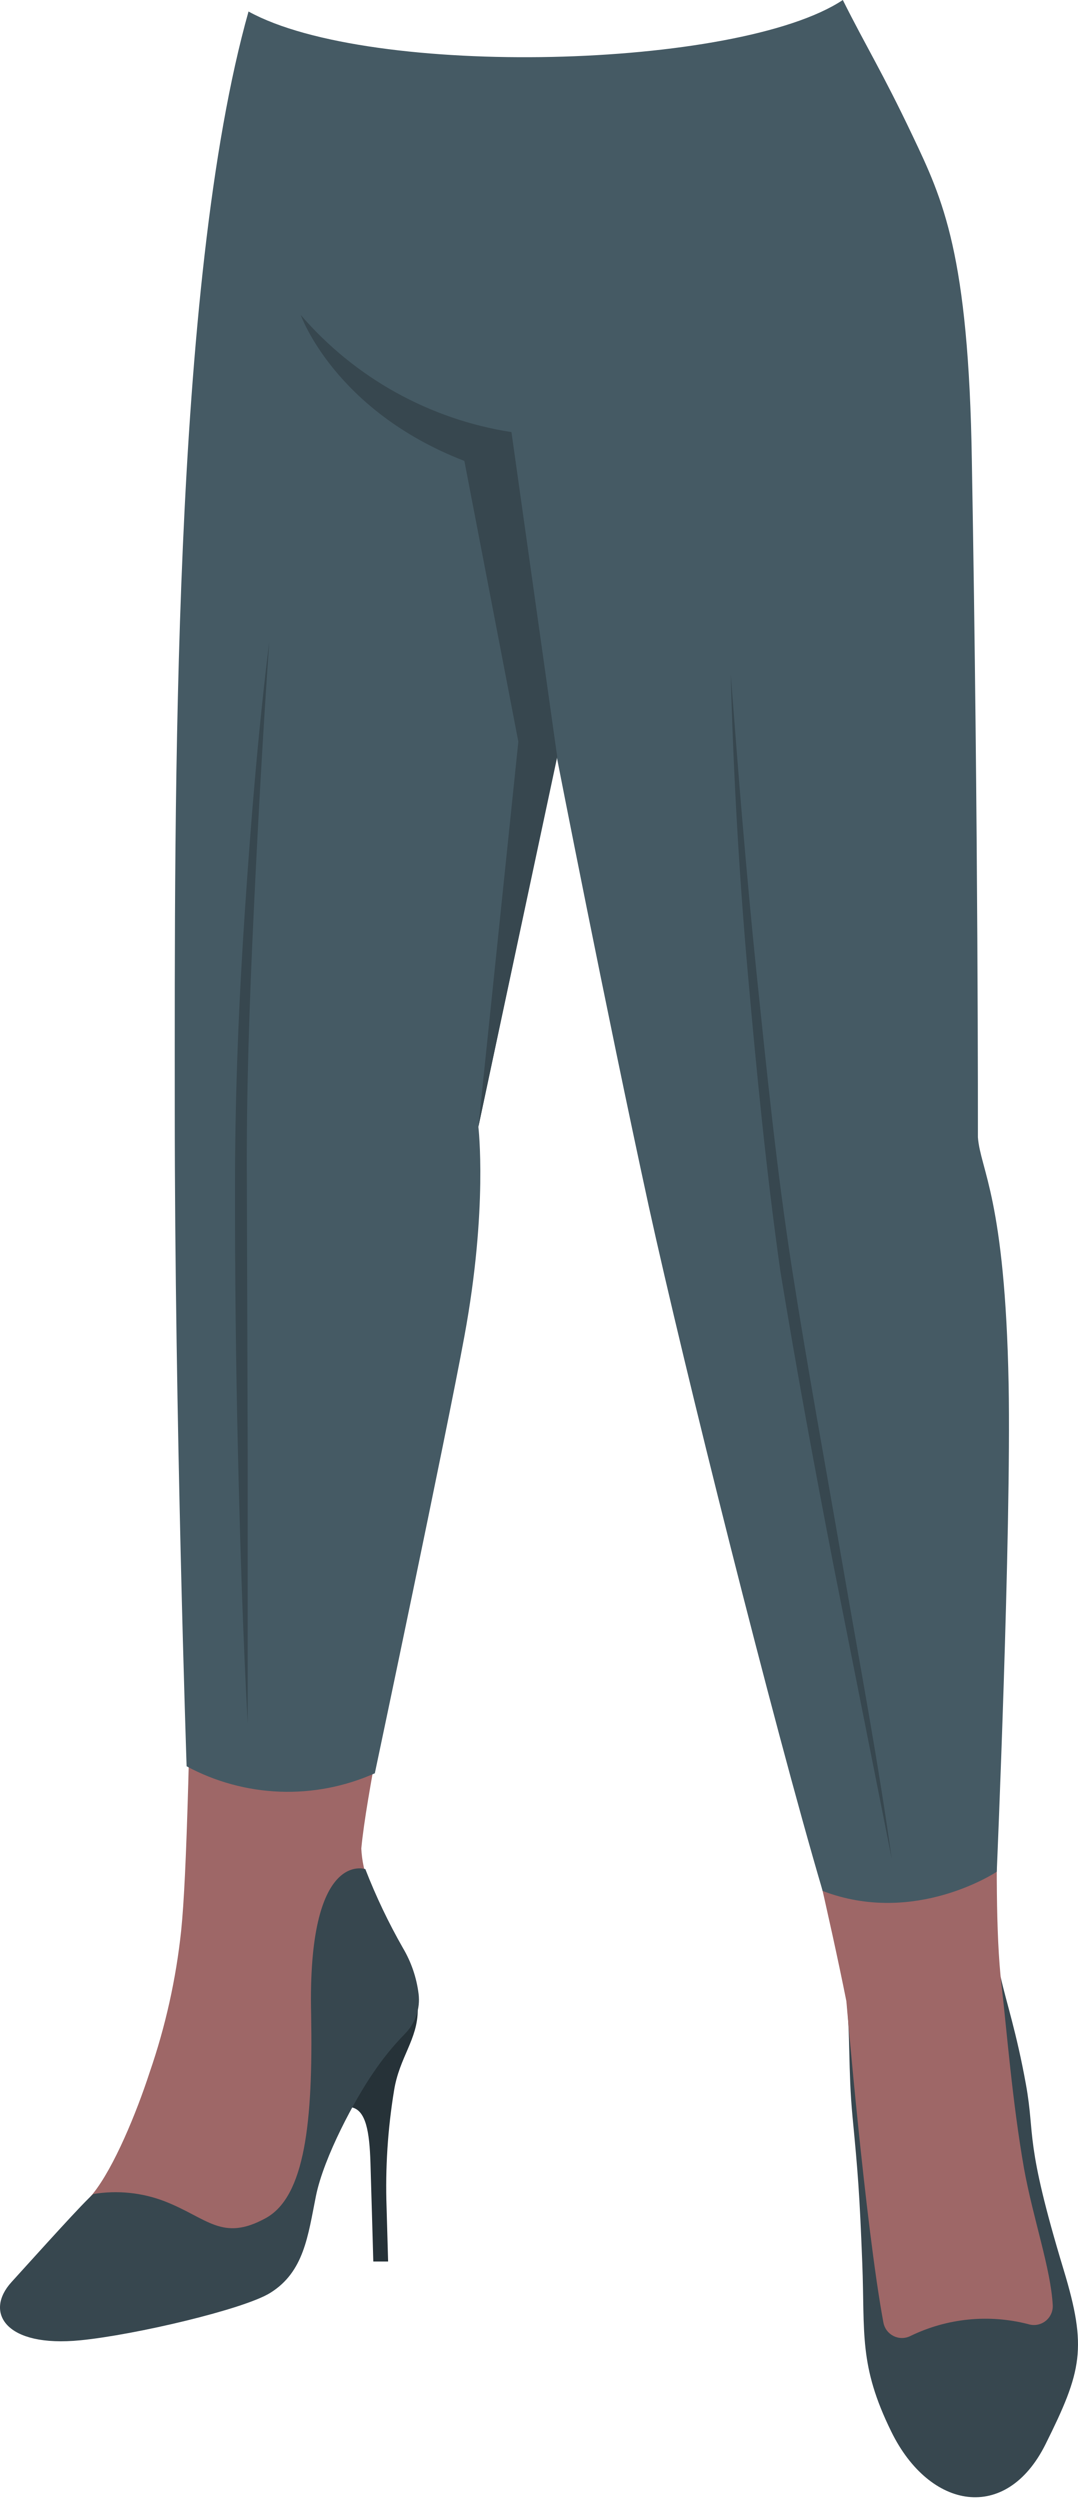 <svg width="91" height="211" viewBox="0 0 91 211" fill="none" xmlns="http://www.w3.org/2000/svg">
<path d="M84.473 166.873C84.953 169.026 85.804 171.508 86.605 175.934C87.406 180.359 86.455 180.569 89.789 191.582C91.791 198.199 91.331 200.132 88.257 206.309C84.933 212.976 78.466 211.825 75.242 205.247C72.479 199.631 73.02 196.938 72.789 191.021C72.559 185.104 72.419 183.372 71.968 178.687C71.578 174.562 71.808 171.679 71.428 168.555L84.473 166.873Z" fill="#37474F"/>
<path d="M86.445 183.042C85.444 177.335 84.993 171.398 84.543 167.534C83.542 158.864 84.813 142.505 84.183 127.878L61.686 126.697C62.627 131.773 68.695 155.09 71.448 168.916C71.448 168.916 73.04 187.757 74.571 196.027C74.615 196.271 74.715 196.501 74.864 196.7C75.012 196.898 75.205 197.059 75.426 197.17C75.648 197.281 75.893 197.339 76.14 197.338C76.388 197.338 76.633 197.28 76.854 197.168C79.944 195.664 83.468 195.31 86.796 196.167C87.041 196.245 87.302 196.263 87.555 196.218C87.809 196.173 88.048 196.067 88.252 195.91C88.456 195.752 88.618 195.548 88.725 195.313C88.833 195.079 88.882 194.822 88.868 194.565C88.698 191.472 87.226 187.327 86.445 183.042Z" fill="#9E6767"/>
<path d="M16.474 124.915C16.004 147.361 15.783 158.163 15.293 162.959C14.861 167.035 13.968 171.048 12.63 174.922C11.518 178.336 9.626 182.932 7.854 185.144C7.854 185.144 2.748 190.991 3.95 191.532C5.151 192.072 16.314 192.843 21.23 191.161C26.145 189.479 26.526 185.234 27.937 177.475C29.349 169.716 31.151 159.024 31.151 159.024C30.769 158.066 30.549 157.051 30.5 156.021C30.931 151.455 32.903 142.655 34.004 135.307L16.474 124.915Z" fill="#9E6767"/>
<path d="M35.266 169.626C35.266 172.149 33.714 173.631 33.264 176.454C32.73 179.706 32.519 183.002 32.633 186.296C32.743 190.3 32.763 190.881 32.763 190.881H31.512C31.512 190.881 31.351 185.064 31.271 182.521C31.191 179.978 30.901 178.106 29.669 177.866C29.669 177.906 29.239 169.796 35.266 169.626Z" fill="#263238"/>
<path d="M30.841 157.763C31.733 160.057 32.794 162.282 34.014 164.42C34.717 165.607 35.167 166.926 35.336 168.295C35.411 168.906 35.347 169.527 35.148 170.109C34.948 170.692 34.619 171.222 34.185 171.659C33.175 172.693 32.263 173.819 31.462 175.023C30.02 177.115 27.337 182.031 26.666 185.375C25.995 188.718 25.665 191.752 22.822 193.524C20.619 194.906 11.438 197.068 6.803 197.529C0.426 198.169 -1.336 195.156 0.966 192.623C3.269 190.09 7.173 185.735 7.884 185.184C9.905 184.851 11.979 185.062 13.891 185.795C17.515 187.207 18.737 189.239 22.421 187.227C25.755 185.405 26.426 179.087 26.265 170.037C25.935 156.051 30.841 157.763 30.841 157.763Z" fill="#37474F"/>
<path d="M71.147 0C73.15 4.005 74.471 6.057 77.034 11.453C79.597 16.849 81.77 21.405 82.04 38.925C82.591 70.161 82.551 95.991 82.551 95.991C82.761 98.744 84.843 101.137 85.144 116.845C85.374 129.37 84.142 157.983 84.142 157.983C84.142 157.983 77.245 162.598 69.445 159.605C65.21 145.248 57.772 115.514 54.768 101.828C51.124 85.068 46.999 63.884 46.999 63.884L40.382 95.11C40.382 95.11 41.203 101.958 39.2 112.801C37.679 121.08 31.642 149.673 31.642 149.673C29.125 150.796 26.383 151.327 23.629 151.225C20.874 151.122 18.18 150.39 15.753 149.083C15.753 149.083 14.752 119.709 14.752 93.578C14.752 67.448 14.502 23.988 20.979 0.971C31.251 6.638 62.337 5.847 71.147 0Z" fill="#455A64"/>
<path d="M61.686 56.926C62.017 61.121 62.327 65.316 62.688 69.51C63.048 73.705 63.428 77.9 63.859 82.085C64.73 90.455 65.571 98.834 66.862 107.114C68.154 115.394 69.686 123.703 71.117 132.003C72.549 140.302 74.121 148.582 75.282 156.922L70.367 132.153C68.765 123.883 67.233 115.604 65.871 107.274C64.69 98.915 63.869 90.535 63.128 82.145C62.387 73.755 61.907 65.346 61.686 56.926Z" fill="#37474F"/>
<path d="M22.731 54.163C22.201 61.761 21.78 69.36 21.42 76.969C21.059 84.578 20.789 92.177 20.839 99.785L20.909 122.632V145.478C20.499 137.87 20.268 130.261 20.088 122.642C19.908 115.023 19.828 107.404 19.838 99.785C19.848 92.167 20.158 84.528 20.669 76.929C21.18 69.33 21.79 61.721 22.731 54.163Z" fill="#37474F"/>
<path d="M47.039 63.884L43.175 36.472C36.257 35.398 29.948 31.89 25.384 26.581C25.384 26.581 28.228 34.66 39.2 38.905L43.756 62.602L40.382 95.11L47.039 63.884Z" fill="#37474F"/>
</svg>

